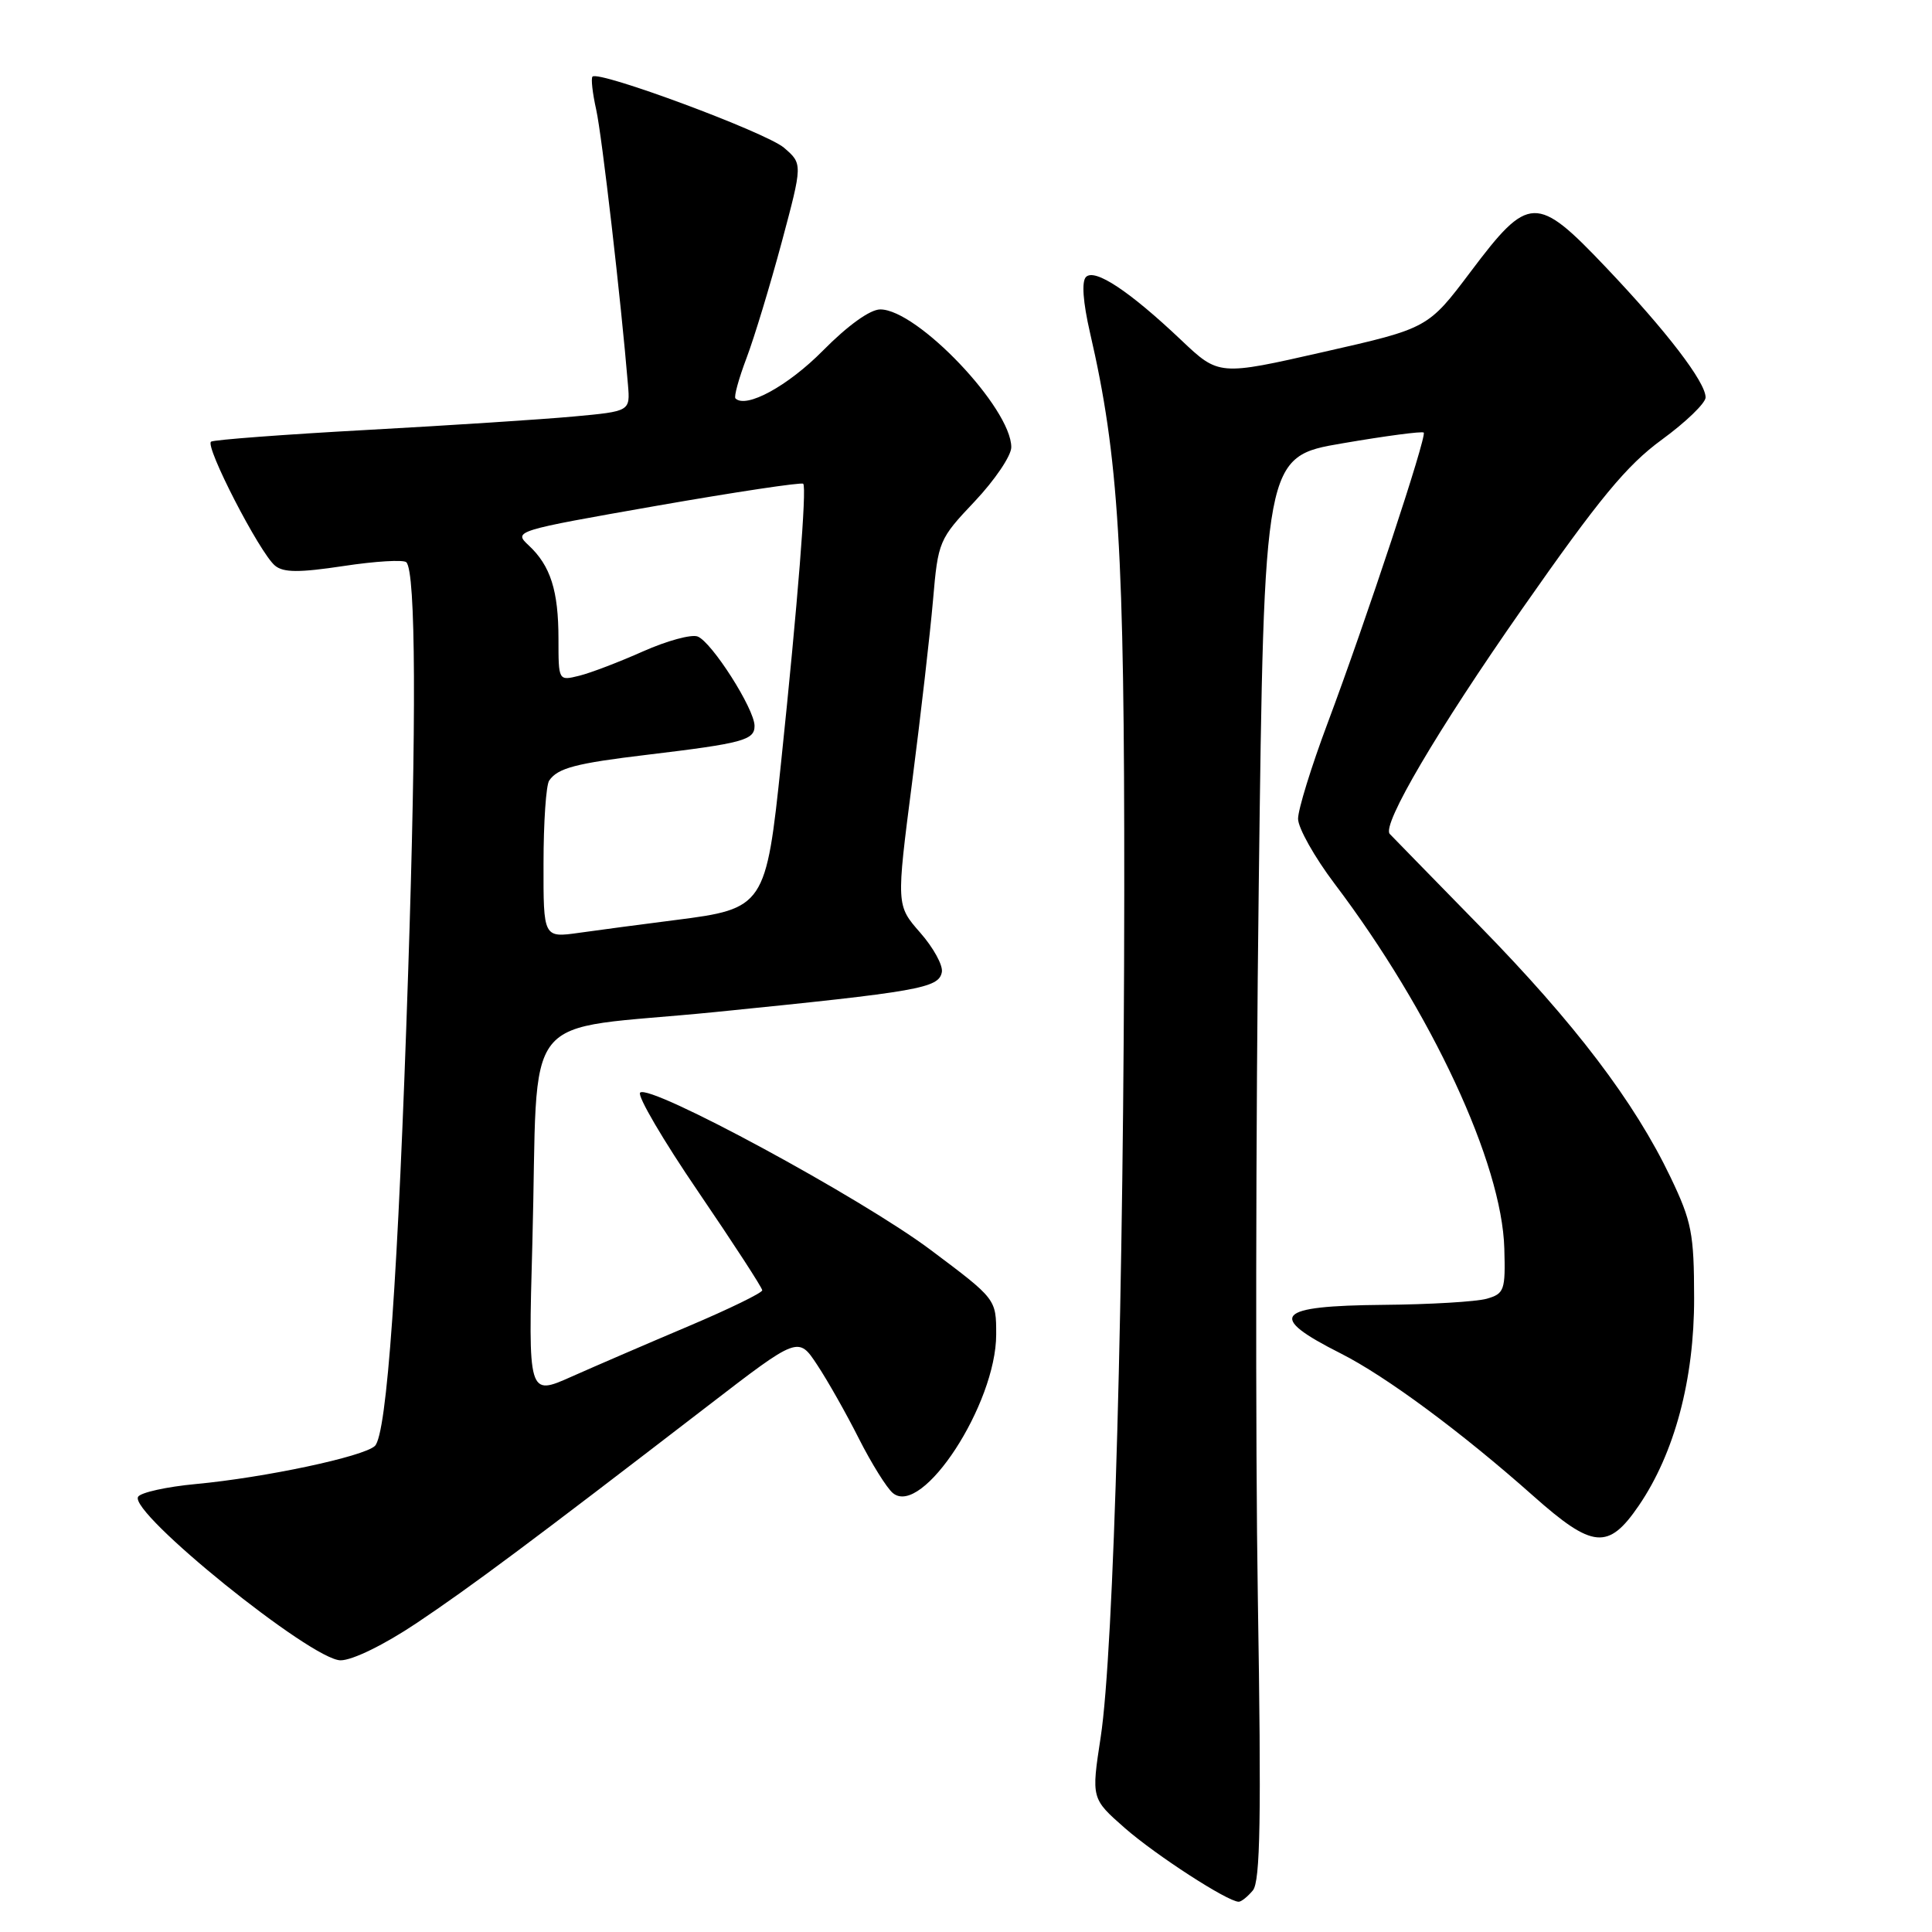 <?xml version="1.0" encoding="UTF-8" standalone="no"?>
<!DOCTYPE svg PUBLIC "-//W3C//DTD SVG 1.1//EN" "http://www.w3.org/Graphics/SVG/1.1/DTD/svg11.dtd" >
<svg xmlns="http://www.w3.org/2000/svg" xmlns:xlink="http://www.w3.org/1999/xlink" version="1.1" viewBox="0 0 256 256">
 <g >
 <path fill="currentColor"
d=" M 166.01 250.49 C 167.00 249.30 167.14 240.88 166.67 211.74 C 166.34 191.26 166.39 148.85 166.79 117.51 C 167.50 60.51 167.50 60.51 177.90 58.74 C 183.61 57.76 188.45 57.12 188.65 57.32 C 189.10 57.77 181.04 82.14 175.89 95.89 C 173.75 101.60 172.00 107.27 172.00 108.49 C 172.00 109.70 174.18 113.58 176.84 117.10 C 189.69 134.09 199.02 154.13 199.33 165.43 C 199.49 170.97 199.33 171.42 197.00 172.09 C 195.62 172.48 189.46 172.85 183.31 172.90 C 168.97 173.03 167.79 174.36 177.66 179.34 C 183.64 182.36 193.66 189.77 203.18 198.23 C 211.05 205.22 213.11 205.41 217.15 199.50 C 221.89 192.56 224.50 182.76 224.48 172.00 C 224.47 163.45 224.16 161.85 221.36 156.00 C 216.57 145.99 208.70 135.62 196.05 122.69 C 189.70 116.19 184.34 110.71 184.15 110.50 C 183.05 109.34 190.47 96.73 201.65 80.74 C 211.91 66.06 215.53 61.67 220.20 58.26 C 223.39 55.93 226.00 53.41 226.00 52.66 C 226.00 50.63 220.84 43.89 212.81 35.44 C 203.59 25.73 202.57 25.76 194.87 36.00 C 189.22 43.50 189.22 43.50 175.36 46.64 C 161.50 49.79 161.50 49.79 156.50 45.05 C 149.67 38.58 145.07 35.53 143.90 36.70 C 143.30 37.30 143.50 40.02 144.43 44.08 C 148.24 60.56 149.00 73.00 148.97 118.30 C 148.93 170.71 147.59 218.80 145.85 230.16 C 144.60 238.32 144.60 238.32 149.05 242.23 C 153.14 245.81 162.64 251.97 164.13 251.99 C 164.47 252.00 165.32 251.32 166.01 250.49 Z  M 55.17 215.09 C 62.40 210.25 70.33 204.34 93.80 186.28 C 105.78 177.06 105.78 177.06 108.28 180.85 C 109.66 182.93 112.15 187.33 113.81 190.63 C 115.48 193.92 117.50 197.17 118.31 197.84 C 122.20 201.07 132.00 186.04 132.00 176.82 C 132.00 172.13 132.00 172.13 123.34 165.64 C 114.15 158.74 86.06 143.54 84.82 144.78 C 84.41 145.19 87.88 151.11 92.54 157.94 C 97.19 164.77 101.00 170.63 101.00 170.97 C 101.00 171.31 96.61 173.45 91.25 175.72 C 85.89 177.99 78.91 181.00 75.74 182.41 C 69.98 184.98 69.98 184.98 70.54 164.74 C 71.41 132.81 68.30 136.75 94.78 134.10 C 121.85 131.38 124.39 130.94 124.80 128.81 C 124.97 127.92 123.68 125.57 121.93 123.58 C 118.76 119.96 118.76 119.96 120.85 103.73 C 122.00 94.80 123.25 83.91 123.63 79.52 C 124.30 71.71 124.42 71.44 129.16 66.43 C 131.82 63.61 134.00 60.39 134.00 59.26 C 134.00 54.09 121.55 41.00 116.64 41.00 C 115.29 41.00 112.33 43.13 109.04 46.46 C 104.41 51.15 98.85 54.18 97.45 52.79 C 97.23 52.56 97.89 50.16 98.92 47.44 C 99.95 44.72 102.04 37.82 103.58 32.10 C 106.36 21.71 106.36 21.71 103.89 19.58 C 101.53 17.55 79.35 9.31 78.51 10.15 C 78.29 10.37 78.51 12.34 79.00 14.53 C 79.76 17.93 82.30 39.97 83.21 51.00 C 83.50 54.50 83.50 54.50 76.00 55.19 C 71.88 55.57 59.55 56.37 48.60 56.97 C 37.66 57.57 28.37 58.27 27.97 58.52 C 27.09 59.06 34.40 73.26 36.44 74.95 C 37.56 75.88 39.62 75.89 45.53 75.00 C 49.73 74.36 53.47 74.14 53.84 74.50 C 55.10 75.76 55.19 95.42 54.08 128.89 C 52.76 169.02 51.27 190.09 49.67 191.60 C 48.17 193.01 35.08 195.79 25.97 196.64 C 22.10 197.00 18.65 197.76 18.30 198.33 C 17.02 200.40 41.29 220.00 45.13 220.00 C 46.70 220.00 50.89 217.95 55.17 215.09 Z  M 72.02 114.39 C 72.02 108.95 72.36 104.02 72.77 103.43 C 73.90 101.77 76.30 101.14 85.76 100.01 C 98.44 98.49 100.00 98.07 99.98 96.17 C 99.96 93.91 94.31 85.06 92.44 84.34 C 91.61 84.02 88.36 84.91 85.21 86.31 C 82.07 87.71 78.26 89.17 76.75 89.54 C 74.00 90.22 74.00 90.22 74.00 84.67 C 74.00 78.26 72.95 74.97 70.06 72.27 C 68.02 70.37 68.15 70.33 87.01 67.02 C 97.47 65.19 106.21 63.88 106.43 64.10 C 106.92 64.59 105.70 79.95 103.50 101.00 C 101.51 120.09 101.29 120.42 89.50 121.91 C 85.10 122.47 79.36 123.23 76.75 123.60 C 72.00 124.27 72.00 124.27 72.02 114.39 Z "/>
</g>
</svg>